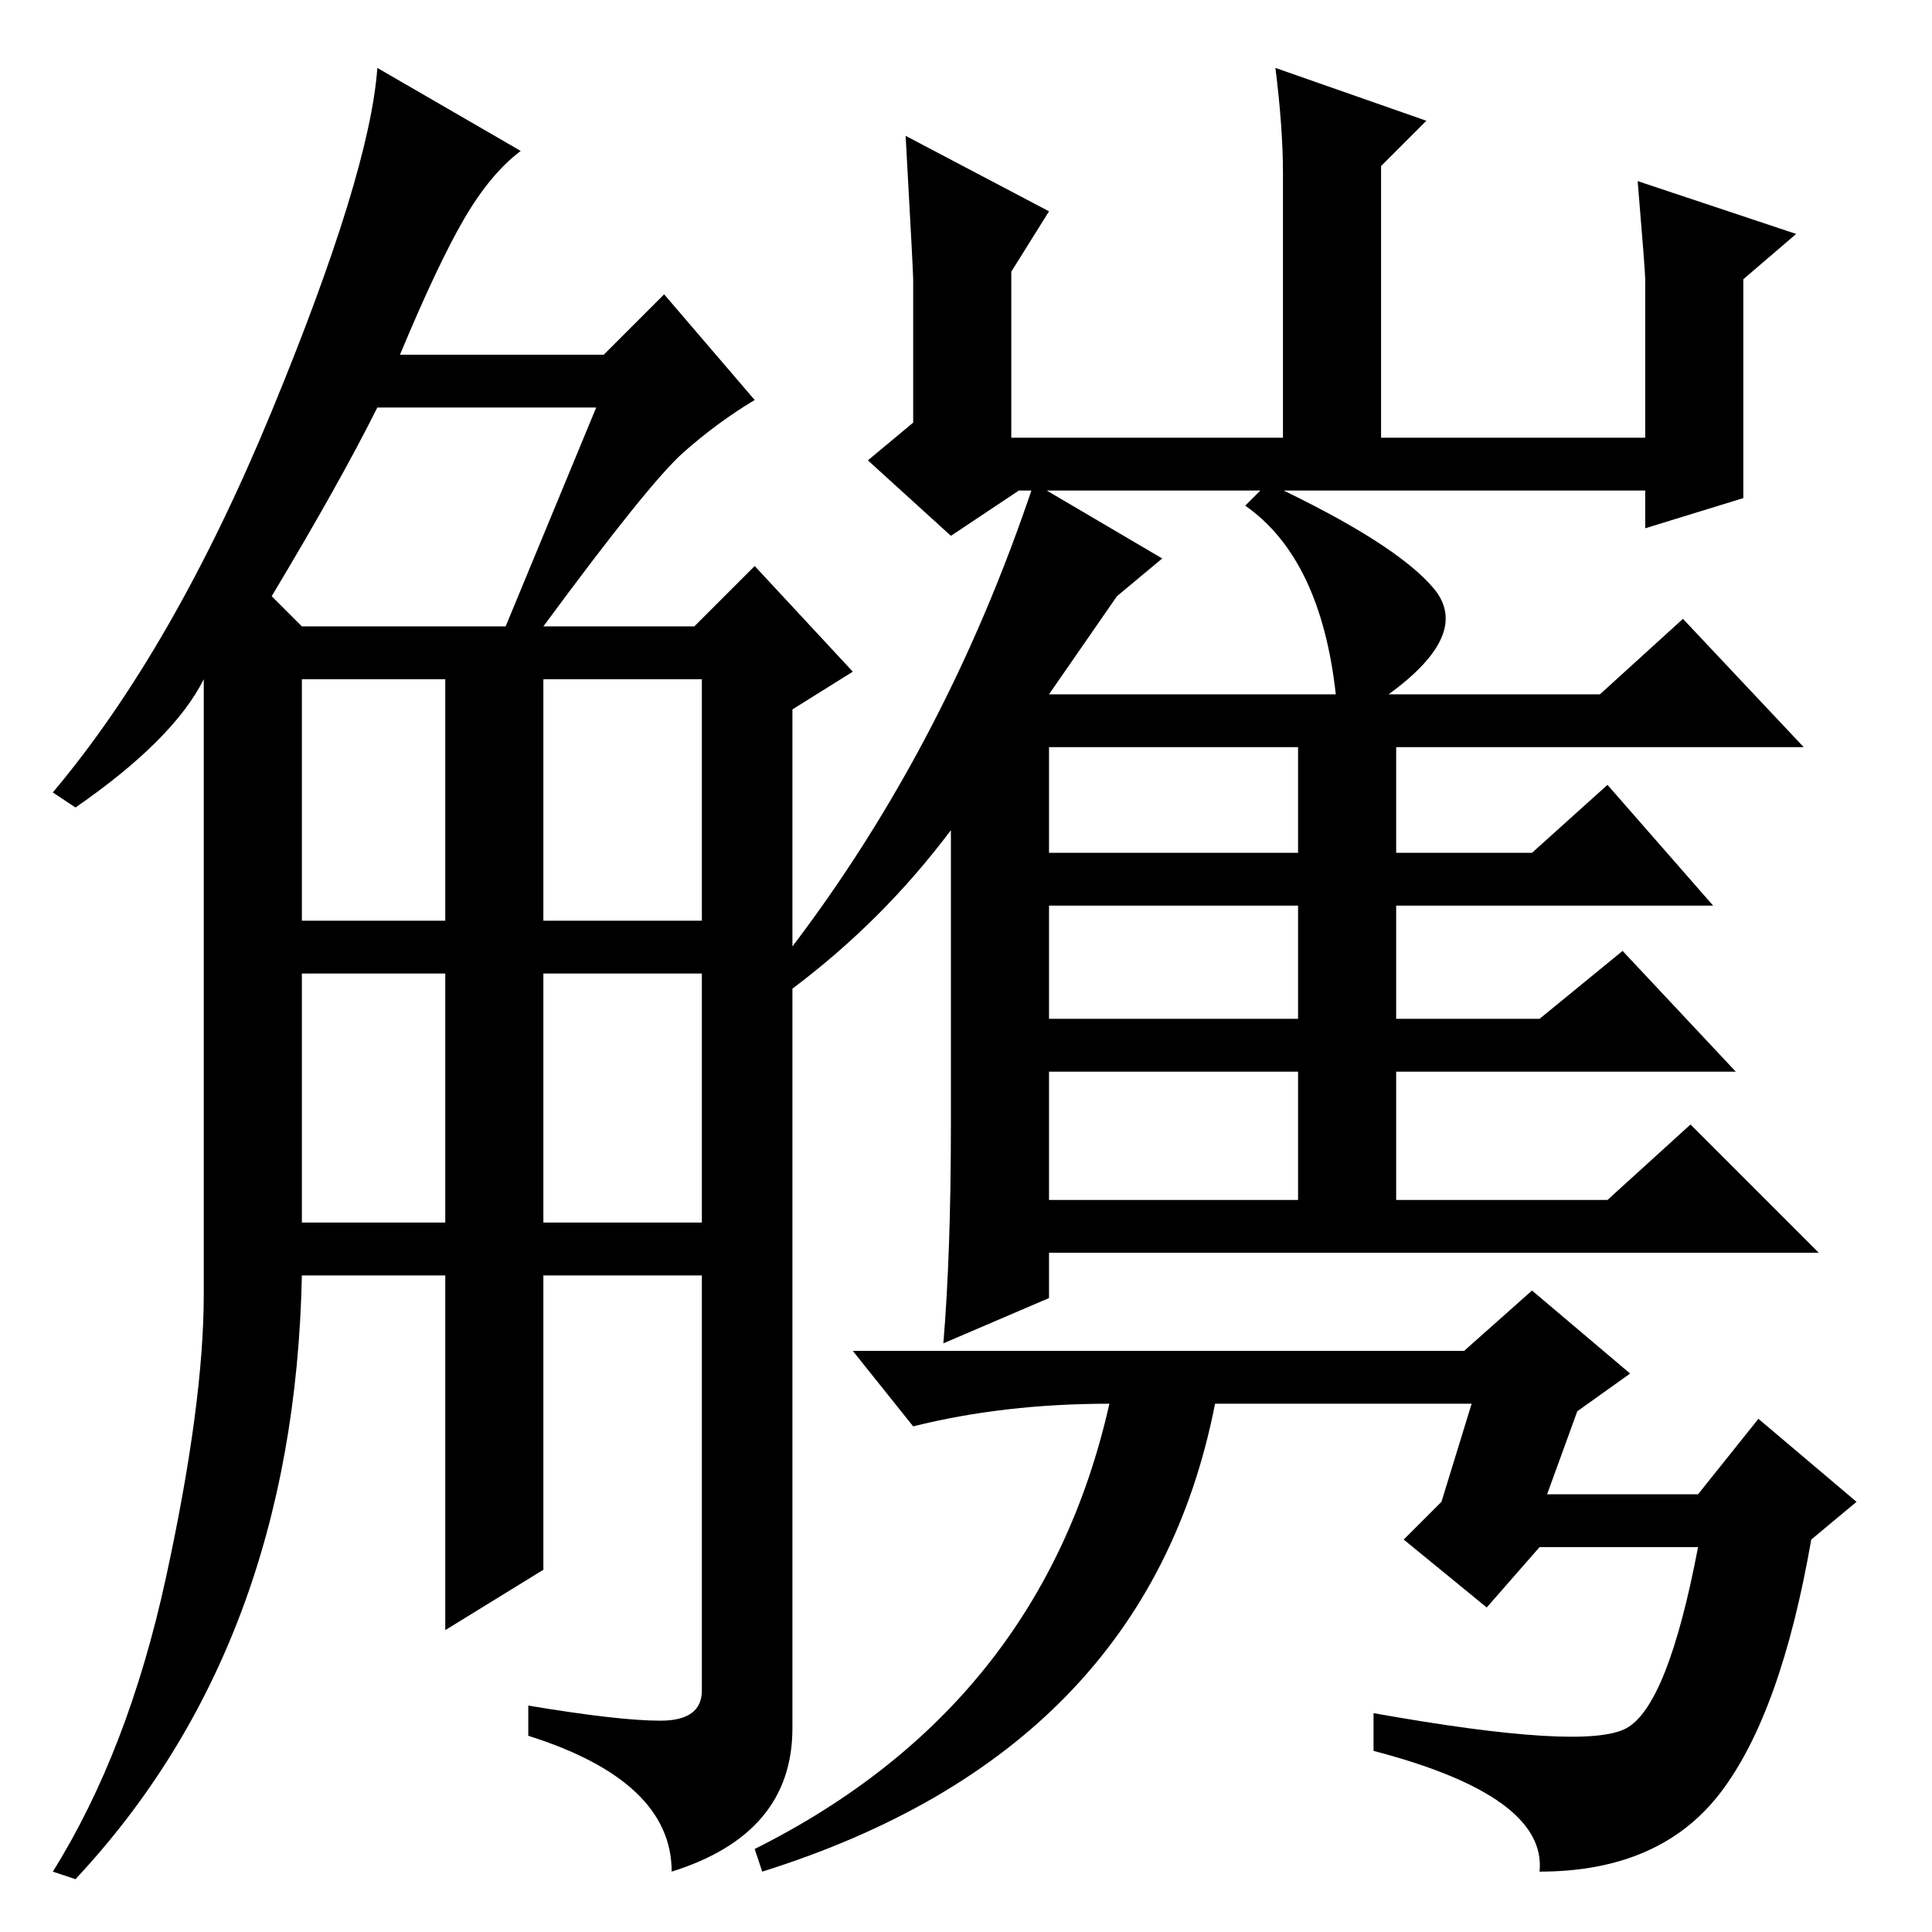 <?xml version="1.0" standalone="no"?>
<!DOCTYPE svg PUBLIC "-//W3C//DTD SVG 1.1//EN" "http://www.w3.org/Graphics/SVG/1.1/DTD/svg11.dtd" >
<svg xmlns="http://www.w3.org/2000/svg" xmlns:xlink="http://www.w3.org/1999/xlink" version="1.1" viewBox="0 -36 256 256">
  <g transform="matrix(1 0 0 -1 0 220)">
   <path fill="currentColor"
d="M121 219q0 1 -1 19l19 -10l-5 -8v-22h36v35q0 6 -1 14l20 -7l-6 -6v-36h35v21q0 1 -1 13l21 -7l-7 -6v-6v-23l-13 -4v5h-83l-9 -6l-11 10l6 5v19zM137 192l17 -10l-6 -5l-9 -13h38q-2 18 -12 25l3 3q17 -8 22 -14t-6 -14h28l11 10l16 -17h-54v-14h18l10 9l14 -16h-42v-15
h19l11 9l15 -16h-45v-17h28l11 10l17 -17h-102v-6l-14 -6q1 12 1 29v39q-9 -12 -21 -21l-2 3q22 28 34 64zM172 157h-33v-14h33v14zM139 136v-15h33v15h-33zM172 114h-33v-17h33v17zM147 70q-14 0 -26 -3l-8 10h81l9 8l13 -11l-7 -5l-4 -11h20l8 10l13 -11l-6 -5
q-4 -23 -12 -33.5t-24 -10.5q1 10 -22 16v5q28 -5 33.5 -2t9.5 24h-21l-7 -8l-11 9l5 5l4 13h-34q-9 -46 -60 -62l-1 3q38 19 47 59zM22 47q5 23 5 37.5v81.5q-4 -8 -17 -17l-3 2q16 19 29 50.5t14 45.5l19 -11q-4 -3 -7.5 -9t-8.5 -18h27l8 8l12 -14q-5 -3 -9.5 -7
t-18.5 -23h20l8 8l13 -14l-8 -5v-135q0 -14 -16 -19q0 12 -19 18v4q12 -2 17.5 -2t5.5 4v55h-21v-39l-13 -8v47h-19q-1 -49 -30 -80l-3 1q10 16 15 39zM40 94h19v33h-19v-33zM40 134h19v32h-19v-32zM72 134h21v32h-21v-32zM72 94h21v33h-21v-33zM36 177l4 -4h27l12 29h-29
q-5 -10 -14 -25z" />
  </g>

</svg>
